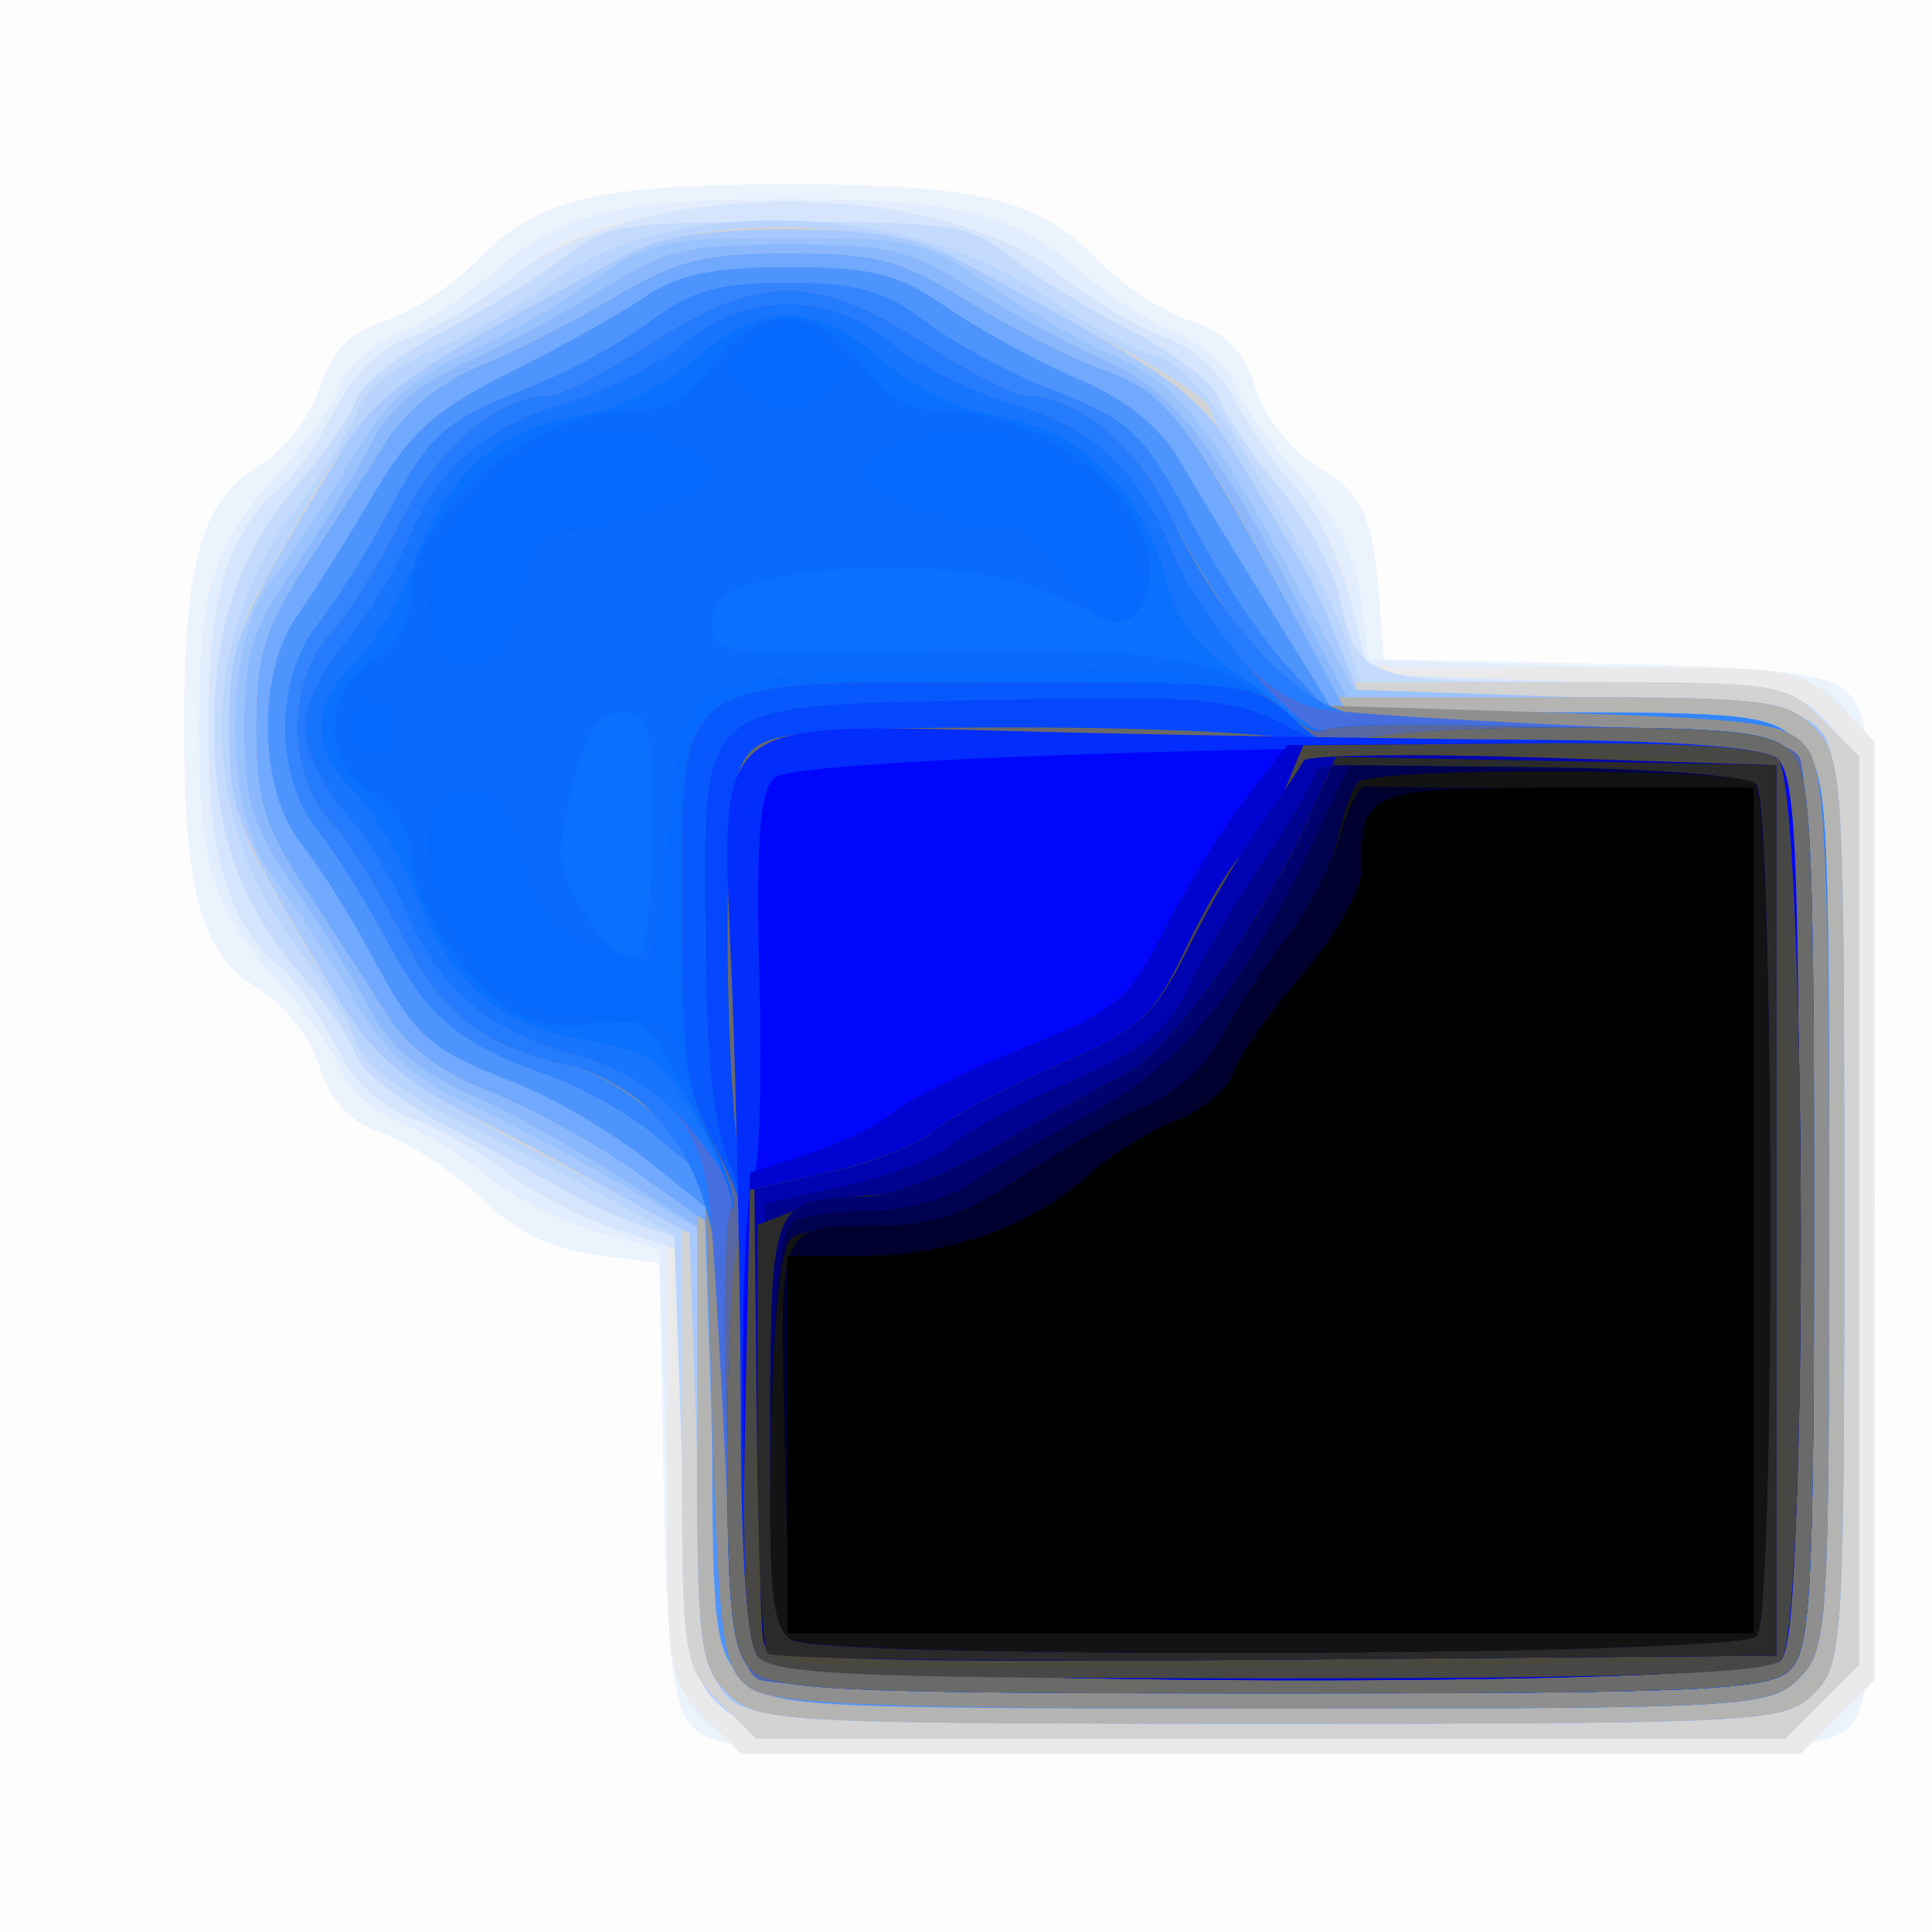 <?xml version="1.0" encoding="UTF-8" standalone="no"?>
<svg
   xmlns:dc="http://purl.org/dc/elements/1.1/"
   xmlns:cc="http://creativecommons.org/ns#"
   xmlns:rdf="http://www.w3.org/1999/02/22-rdf-syntax-ns#"
   xmlns:svg="http://www.w3.org/2000/svg"
   xmlns="http://www.w3.org/2000/svg"
   viewBox="0 0 160 160"
   height="160"
   width="160"
   version="1.1"
   id="svg2">
  <defs
     id="defs6" />
  <g
     transform="translate(0.231,0.244)"
     id="g4138">
    <path
       id="path4216"
       d="m 0,80 0,-80 80,0 80,0 0,80 0,80 -80,0 -80,0 0,-80 z"
       style="fill:#fdfdfd" />
    <path
       id="path4214"
       d="m 57.105,142.754 c -1.641,-1.813 -2.1,-5.73 -2.381,-20.312 L 54.375,104.375 49.042,103.663 c -3.664,-0.489 -6.604,-1.944 -9.397,-4.651 -2.236,-2.167 -5.854,-4.563 -8.041,-5.326 C 28.741,92.688 27.235,91.108 26.222,88.042 25.418,85.605 23.244,82.854 21.14,81.611 16.469,78.852 15.014,73.719 15.014,60 c 0,-13.719 1.455,-18.852 6.126,-21.611 2.113,-1.248 4.279,-3.995 5.092,-6.458 1.046,-3.169 2.482,-4.638 5.51,-5.637 2.253,-0.743 5.704,-3.03 7.669,-5.081 C 44.156,16.26 49.298,15.014 65,15.014 c 15.702,0 20.844,1.246 25.59,6.199 1.965,2.051 5.416,4.337 7.669,5.081 3.029,1 4.464,2.469 5.51,5.637 0.817,2.477 2.98,5.21 5.124,6.477 3.798,2.244 4.555,3.95 5.145,11.592 l 0.337,4.375 18.066,0.348 c 14.583,0.281 18.499,0.74 20.312,2.381 C 154.828,58.982 155,62.263 155,100 c 0,37.999 -0.16,41.007 -2.286,42.931 C 150.675,144.777 145.502,145 104.783,145 62.443,145 58.99,144.837 57.105,142.754 Z"
       style="fill:#ebf3fd" />
    <path
       id="path4212"
       d="M 58.576,142.614 C 55.774,140.349 55.593,139.294 55,121.729 l -0.625,-18.5 -5.37,-1.552 c -2.954,-0.853 -6.957,-2.887 -8.896,-4.519 -1.94,-1.632 -5.27,-3.689 -7.401,-4.572 -2.131,-0.883 -4.232,-2.732 -4.669,-4.109 C 27.601,87.1 25.356,83.884 23.049,81.331 17.371,75.046 16.25,71.529 16.25,60 c 0,-11.529 1.121,-15.046 6.799,-21.331 2.307,-2.554 4.552,-5.77 4.989,-7.147 0.437,-1.377 2.574,-3.241 4.748,-4.141 2.174,-0.901 5.78,-3.241 8.012,-5.201 C 46.25,17.394 50.917,16.25 65,16.25 c 14.083,0 18.75,1.144 24.202,5.93 2.232,1.96 5.838,4.301 8.012,5.201 2.174,0.901 4.311,2.764 4.748,4.141 0.437,1.377 2.815,4.74 5.284,7.473 3.101,3.432 4.705,6.58 5.184,10.174 L 113.125,54.375 131.677,55 c 17.62,0.594 18.672,0.773 20.938,3.576 2.233,2.762 2.386,5.433 2.386,41.619 l 0,38.668 -3.068,3.068 -3.068,3.068 -43.668,0 c -41.107,0 -43.841,-0.14 -46.619,-2.386 z"
       style="fill:#e2edfd" />
    <path
       id="path4210"
       d="M 58.068,141.932 C 55.093,138.956 55,138.316 55,120.741 l 0,-18.123 -4.473,-1.235 C 48.067,100.703 44.128,98.678 41.774,96.883 39.419,95.087 35.787,93.023 33.702,92.296 31.296,91.457 29.046,89.281 27.546,86.341 26.246,83.793 24.261,80.943 23.134,80.007 18.696,76.325 17.03,70.862 17.03,60 c 0,-10.862 1.667,-16.325 6.104,-20.007 1.127,-0.935 3.112,-3.785 4.412,-6.333 1.523,-2.985 3.746,-5.115 6.249,-5.988 2.137,-0.745 6.093,-3.103 8.791,-5.24 3.754,-2.973 6.961,-4.19 13.66,-5.185 12.736,-1.89 24.761,0.11 31.168,5.185 2.698,2.137 6.651,4.494 8.784,5.237 2.286,0.797 4.703,2.964 5.889,5.279 1.106,2.16 3.536,5.679 5.4,7.82 1.898,2.179 3.754,6.169 4.216,9.062 L 112.53,55 l 18.167,0 c 17.622,0 18.259,0.092 21.235,3.068 L 155,61.136 155,100 l 0,38.864 -3.068,3.068 L 148.864,145 105,145 l -43.864,0 -3.068,-3.068 z"
       style="fill:#eaeaea" />
    <path
       id="path4208"
       d="M 59.826,141.364 C 57.034,139.107 56.841,138.013 56.25,121.054 l -0.625,-17.925 -4.954,-1.62 C 47.946,100.619 43.866,98.478 41.605,96.754 39.343,95.029 35.787,93.023 33.702,92.296 31.296,91.457 29.046,89.281 27.546,86.341 26.246,83.793 24.261,80.943 23.134,80.007 18.696,76.325 17.03,70.862 17.03,60 c 0,-10.862 1.667,-16.325 6.104,-20.007 1.127,-0.935 3.112,-3.785 4.412,-6.333 1.523,-2.985 3.746,-5.115 6.249,-5.988 2.137,-0.745 6.093,-3.103 8.791,-5.24 10.04,-7.952 34.788,-7.952 44.828,0 2.698,2.137 6.651,4.494 8.784,5.237 2.304,0.803 4.682,2.946 5.858,5.279 1.089,2.16 3.344,5.387 5.012,7.172 1.668,1.785 3.713,6.004 4.545,9.375 L 113.125,55.625 131.052,56.25 c 16.961,0.591 18.055,0.784 20.312,3.576 2.229,2.757 2.386,5.413 2.386,40.369 l 0,37.418 -3.068,3.068 -3.068,3.068 -42.418,0 c -39.876,0 -42.595,-0.143 -45.369,-2.386 z"
       style="fill:#d5e5fd" />
    <path
       id="path4206"
       d="M 59.318,140.682 C 56.351,137.715 56.25,137.033 56.25,120.026 l 0,-17.588 -3.438,-1.199 C 50.922,100.579 47.969,99.206 46.25,98.187 44.531,97.169 40.173,94.793 36.564,92.908 32.956,91.023 29.672,88.436 29.267,87.158 28.861,85.881 26.89,82.968 24.886,80.686 19.666,74.741 17.5,68.674 17.5,60 c 0,-8.674 2.166,-14.741 7.386,-20.686 2.004,-2.283 3.976,-5.195 4.381,-6.473 0.405,-1.277 3.689,-3.839 7.298,-5.693 3.608,-1.854 8.149,-4.642 10.09,-6.197 C 49.873,18.374 51.486,18.125 65,18.125 c 13.514,0 15.127,0.249 18.346,2.827 1.941,1.555 6.481,4.343 10.09,6.197 3.608,1.854 6.877,4.366 7.263,5.583 0.386,1.217 2.592,4.475 4.902,7.24 2.31,2.765 4.591,6.856 5.069,9.091 1.502,7.025 1.96,7.188 20.165,7.188 16.148,0 16.894,0.115 19.847,3.068 l 3.068,3.068 0,37.614 0,37.614 -3.068,3.068 -3.068,3.068 -42.614,0 -42.614,0 -3.068,-3.068 z"
       style="fill:#c5dbfd" />
    <path
       id="path4204"
       d="M 59.826,141.364 C 57.025,139.1 56.843,138.042 56.25,120.506 l -0.625,-18.472 -6.25,-3.454 c -3.438,-1.9 -9.156,-4.861 -12.709,-6.58 -3.666,-1.775 -6.814,-4.245 -7.28,-5.713 -0.452,-1.423 -2.769,-5.139 -5.15,-8.257 -8.153,-10.681 -8.153,-25.378 0,-36.058 2.381,-3.119 4.703,-6.849 5.16,-8.289 0.481,-1.515 3.176,-3.624 6.4,-5.005 3.063,-1.313 7.453,-3.824 9.755,-5.58 9.42,-7.185 29.305,-6.676 40.517,1.036 3.439,2.366 7.644,4.651 9.344,5.077 2.021,0.507 4.54,3.212 7.277,7.813 2.302,3.871 4.898,8.233 5.768,9.695 0.87,1.461 2.122,4.204 2.782,6.095 l 1.199,3.438 17.588,0 c 17.007,0 17.689,0.101 20.656,3.068 l 3.068,3.068 0,37.614 0,37.614 -3.068,3.068 -3.068,3.068 -42.418,0 c -39.877,0 -42.595,-0.143 -45.369,-2.386 z"
       style="fill:#b9d4fd" />
    <path
       id="path4202"
       d="M 59.318,140.682 C 56.342,137.706 56.25,137.067 56.25,119.461 l 0,-18.153 -4.688,-2.379 C 31.032,88.509 30.42,87.948 20.939,70.823 c -2.889,-5.219 -2.889,-16.427 0,-21.646 9.53,-17.215 8.713,-16.456 30.262,-28.091 6.774,-3.658 21.746,-3.267 28.914,0.755 3.03,1.7 8.743,4.802 12.697,6.893 3.953,2.091 7.188,4.3 7.188,4.909 0,0.609 1.92,3.959 4.266,7.446 2.346,3.487 4.921,8.324 5.722,10.751 l 1.456,4.411 18.085,0 c 17.535,0 18.178,0.093 21.153,3.068 l 3.068,3.068 0,37.614 0,37.614 -3.068,3.068 -3.068,3.068 -42.614,0 -42.614,0 -3.068,-3.068 z"
       style="fill:#d3d3d3" />
    <path
       id="path4200"
       d="M 60.551,140.729 C 58.393,139.154 58.056,136.913 57.5,120.443 l -0.625,-18.516 -6.25,-3.468 C 47.188,96.552 41.405,93.461 37.774,91.592 32.691,88.973 30.249,86.646 27.149,81.467 19.271,68.304 18.754,66.981 18.754,60 c 0,-6.986 0.618,-8.567 8.328,-21.311 C 31.037,32.153 31.98,31.464 51.202,21.086 54.342,19.391 58.127,18.75 65,18.75 c 6.873,0 10.658,0.641 13.798,2.336 19.029,10.274 20.193,11.114 23.815,17.176 2.008,3.362 4.197,6.957 4.864,7.988 0.667,1.031 2.041,3.984 3.054,6.562 l 1.842,4.688 17.564,0 c 15.897,0 17.801,0.237 20.064,2.5 2.389,2.389 2.5,4.167 2.5,40 0,35.833 -0.111,37.611 -2.5,40 -2.401,2.401 -4.167,2.5 -44.761,2.5 -34.483,0 -42.708,-0.326 -44.687,-1.771 z"
       style="fill:#a7c9fd" />
    <path
       id="path4198"
       d="m 60,140 c -2.269,-2.269 -2.5,-4.167 -2.5,-20.506 l 0,-18.006 -7.188,-4.147 c -3.953,-2.281 -9.561,-5.211 -12.461,-6.512 -3.885,-1.742 -6.269,-4.055 -9.054,-8.785 -2.079,-3.531 -5.025,-7.975 -6.546,-9.875 -4.003,-5.002 -4.003,-19.338 0,-24.339 1.521,-1.9 4.457,-6.326 6.524,-9.835 2.799,-4.752 5.11,-6.969 9.054,-8.687 2.913,-1.269 7.722,-4.003 10.687,-6.075 5.011,-3.503 6.171,-3.769 16.485,-3.769 10.314,0 11.473,0.265 16.485,3.769 2.965,2.073 7.774,4.807 10.687,6.075 5.342,2.327 7.896,5.681 16.579,21.775 l 3.125,5.792 18.542,0.625 c 16.496,0.556 18.737,0.893 20.312,3.051 1.434,1.965 1.771,9.518 1.771,39.687 0,35.594 -0.112,37.373 -2.5,39.761 -2.402,2.402 -4.167,2.5 -45,2.5 -40.833,0 -42.598,-0.098 -45,-2.5 z"
       style="fill:#9ac2fd" />
    <path
       id="path4196"
       d="m 60,140 c -2.27,-2.27 -2.5,-4.167 -2.5,-20.587 l 0,-18.087 -6.657,-4.259 C 47.181,94.726 41.596,91.664 38.431,90.264 34.55,88.547 31.976,86.363 30.522,83.55 29.336,81.257 26.484,76.645 24.183,73.3 20.624,68.126 20,66.143 20,60 c 0,-6.143 0.624,-8.126 4.183,-13.3 2.301,-3.344 5.153,-7.957 6.339,-10.25 1.448,-2.801 4.026,-4.996 7.853,-6.689 3.134,-1.386 8.266,-4.149 11.406,-6.14 C 54.789,20.444 56.656,20 65,20 c 8.344,0 10.211,0.444 15.219,3.62 3.14,1.991 8.217,4.73 11.283,6.086 5.65,2.499 9.137,7.081 16.96,22.282 l 2.837,5.512 18.101,0 c 16.434,0 18.331,0.23 20.601,2.5 2.389,2.389 2.5,4.167 2.5,40 0,35.833 -0.111,37.611 -2.5,40 -2.402,2.402 -4.167,2.5 -45,2.5 -40.833,0 -42.598,-0.098 -45,-2.5 z"
       style="fill:#8bb8fd" />
    <path
       id="path4194"
       d="m 60,140 c -2.277,-2.277 -2.5,-4.167 -2.5,-21.161 l 0,-18.661 -5.849,-3.947 C 48.434,94.059 43.231,91.287 40.089,90.07 36.444,88.66 33.47,86.413 31.875,83.868 30.5,81.673 27.491,77.024 25.188,73.537 21.657,68.191 21,66.069 21,60 c 0,-6.069 0.657,-8.191 4.188,-13.537 2.303,-3.487 5.312,-8.137 6.688,-10.334 1.453,-2.32 4.595,-4.834 7.5,-5.999 2.75,-1.103 7.778,-3.668 11.174,-5.7 5.204,-3.114 7.494,-3.695 14.574,-3.695 7.225,0 9.275,0.544 14.651,3.886 3.438,2.137 8.306,4.629 10.818,5.537 5.908,2.137 7.953,4.772 17.093,22.029 l 2.814,5.312 18.501,0 c 16.834,0 18.726,0.225 21.001,2.5 2.389,2.389 2.5,4.167 2.5,40 0,35.833 -0.111,37.611 -2.5,40 -2.402,2.402 -4.167,2.5 -45,2.5 -40.833,0 -42.598,-0.098 -45,-2.5 z"
       style="fill:#b4b4b3" />
    <path
       id="path4192"
       d="m 61.801,139.479 c -2.157,-1.574 -2.496,-3.816 -3.051,-20.213 l -0.625,-18.442 -5.972,-4.197 c -3.285,-2.308 -8.628,-5.225 -11.875,-6.483 C 36.455,88.664 33.494,86.453 31.875,83.868 30.5,81.673 27.491,77.024 25.188,73.537 21.657,68.191 21,66.069 21,60 c 0,-6.069 0.657,-8.191 4.188,-13.537 2.303,-3.487 5.312,-8.137 6.688,-10.334 1.453,-2.32 4.595,-4.834 7.5,-5.999 2.75,-1.103 7.778,-3.668 11.174,-5.7 5.204,-3.114 7.494,-3.695 14.574,-3.695 7.225,0 9.275,0.544 14.651,3.886 3.438,2.137 8.306,4.629 10.818,5.537 5.965,2.157 7.197,3.755 17.472,22.654 l 3.228,5.938 17.479,0 c 15.812,0 17.717,0.238 19.979,2.5 2.385,2.385 2.5,4.167 2.5,38.75 0,34.583 -0.115,36.365 -2.5,38.75 -2.398,2.398 -4.167,2.5 -43.511,2.5 -33.405,0 -41.461,-0.328 -43.437,-1.771 z"
       style="fill:#70a9fd" />
    <path
       id="path4190"
       d="m 61.25,138.75 c -2.269,-2.269 -2.5,-4.167 -2.5,-20.541 l 0,-18.041 -5.312,-4.262 C 50.516,93.562 45.594,90.662 42.5,89.461 c -7.251,-2.815 -8.331,-3.774 -11.976,-10.632 -1.667,-3.137 -4.262,-7.248 -5.768,-9.136 -3.609,-4.526 -3.766,-14.202 -0.309,-19.059 1.335,-1.876 4.122,-6.302 6.192,-9.835 3.056,-5.216 5.181,-7.128 11.308,-10.173 4.149,-2.062 9.181,-4.875 11.181,-6.25 2.739,-1.883 5.683,-2.5 11.924,-2.5 6.954,0 9.074,0.542 13.18,3.367 2.691,1.852 7.56,4.502 10.819,5.888 3.863,1.644 6.763,3.952 8.331,6.633 1.323,2.262 4.764,7.909 7.646,12.549 l 5.241,8.438 17.99,0 c 16.324,0 18.222,0.232 20.49,2.5 2.385,2.385 2.5,4.167 2.5,38.75 0,34.583 -0.115,36.365 -2.5,38.75 -2.399,2.399 -4.167,2.5 -43.75,2.5 -39.583,0 -41.351,-0.101 -43.75,-2.5 z"
       style="fill:#4e94fd" />
    <path
       id="path4188"
       d="M 61.801,139.479 C 59.622,137.889 59.311,135.65 58.75,117.465 L 58.125,97.221 54.125,93.884 c -2.2,-1.835 -6.137,-4.083 -8.75,-4.996 -7.53,-2.63 -10.14,-4.776 -13.494,-11.099 -1.726,-3.253 -4.338,-7.418 -5.805,-9.254 -3.59,-4.494 -3.59,-12.578 0,-17.072 1.467,-1.836 4.031,-5.905 5.698,-9.042 C 35.414,35.572 36.488,34.616 43.75,31.762 46.844,30.546 51.288,28.115 53.625,26.359 57.024,23.806 59.304,23.167 65,23.167 c 5.696,0 7.976,0.64 11.375,3.192 2.338,1.756 6.782,4.187 9.875,5.403 7.413,2.913 8.124,3.589 12.576,11.942 2.088,3.918 5.425,8.906 7.415,11.085 l 3.618,3.961 18.195,0 c 16.529,0 18.424,0.229 20.695,2.5 2.385,2.385 2.5,4.167 2.5,38.75 0,34.583 -0.115,36.365 -2.5,38.75 -2.398,2.398 -4.167,2.5 -43.511,2.5 -33.405,0 -41.461,-0.328 -43.437,-1.771 z"
       style="fill:#3485fd" />
    <path
       id="path4186"
       d="M 61.801,139.479 C 59.617,137.885 59.313,135.646 58.75,117.06 l -0.625,-20.648 -3.613,-3.77 c -1.987,-2.074 -5.362,-4.147 -7.5,-4.606 C 39.754,86.474 36.322,83.811 32.994,77.159 c -1.798,-3.594 -4.46,-7.831 -5.916,-9.417 -3.569,-3.888 -3.569,-11.596 0,-15.484 1.455,-1.586 4.117,-5.823 5.916,-9.417 C 36.076,36.681 41.049,32.5 45.293,32.5 c 0.917,0 4.723,-1.969 8.457,-4.375 8.922,-5.748 13.578,-5.748 22.5,0 3.735,2.406 7.541,4.375 8.457,4.375 4.243,0 9.376,4.221 11.987,9.857 1.515,3.27 4.575,8.155 6.8,10.856 l 4.046,4.911 20.084,0.625 c 18.026,0.561 20.266,0.874 21.855,3.051 1.43,1.96 1.771,9.346 1.771,38.437 0,34.344 -0.116,36.127 -2.5,38.511 -2.398,2.398 -4.167,2.5 -43.511,2.5 -33.407,0 -41.461,-0.328 -43.437,-1.771 z"
       style="fill:#908f8f" />
    <path
       id="path4184"
       d="M 61.964,138.036 C 60.387,136.459 59.996,132.946 59.981,120.223 59.961,103.177 58.63,97.07 53.82,91.95 52.234,90.261 49.179,88.502 47.031,88.039 39.753,86.473 36.325,83.816 32.994,77.159 c -1.798,-3.594 -4.46,-7.831 -5.916,-9.417 -3.569,-3.888 -3.569,-11.596 0,-15.484 1.455,-1.586 4.117,-5.823 5.916,-9.417 C 36.076,36.681 41.049,32.5 45.293,32.5 c 0.917,0 4.723,-1.969 8.457,-4.375 8.922,-5.748 13.578,-5.748 22.5,0 3.735,2.406 7.541,4.375 8.457,4.375 4.263,0 9.376,4.221 12.017,9.921 3.602,7.774 8.932,14.052 13.601,16.017 2.318,0.976 9.729,1.562 19.729,1.562 12.894,0 16.4,0.383 17.981,1.964 C 149.731,63.659 150,68.874 150,100 c 0,31.126 -0.269,36.341 -1.964,38.036 C 146.33,139.742 140.671,140 105,140 69.329,140 63.67,139.742 61.964,138.036 Z"
       style="fill:#257bfd" />
    <path
       id="path4182"
       d="M 62.5,138.78 C 61.047,137.864 60.434,133.58 59.778,119.737 59.312,109.913 58.708,100.382 58.437,98.557 57.533,92.469 54.203,89.059 47.166,87.013 39.846,84.885 36.071,81.611 33.293,74.983 32.289,72.586 30.013,68.938 28.235,66.875 26.458,64.812 25.003,61.719 25.003,60 c 0,-1.719 1.455,-4.812 3.232,-6.875 1.778,-2.062 4.054,-5.711 5.058,-8.108 2.718,-6.487 6.484,-9.854 13.276,-11.871 3.35,-0.995 7.786,-3.235 9.857,-4.977 5.105,-4.296 12.042,-4.296 17.148,0 2.071,1.743 6.507,3.983 9.857,4.977 7.087,2.104 10.457,5.297 13.835,13.104 2.756,6.371 7.678,11.468 11.814,12.235 1.538,0.285 10.834,0.883 20.658,1.329 13.873,0.63 18.125,1.23 19.043,2.686 0.67,1.063 1.19,17.396 1.201,37.723 0.017,30.94 -0.25,36.117 -1.945,37.812 -1.706,1.706 -7.327,1.962 -42.812,1.945 C 81.755,139.97 63.577,139.459 62.5,138.78 Z"
       style="fill:#476ede" />
    <path
       id="path4180"
       d="M 62.5,138.78 C 61.021,137.848 60.493,133.693 60,119.112 59.656,108.944 59.872,100.264 60.48,99.823 61.088,99.381 59.741,96.726 57.488,93.922 54.4,90.079 51.803,88.361 46.95,86.95 39.836,84.882 36.052,81.566 33.293,74.983 32.289,72.586 30.013,68.938 28.235,66.875 26.458,64.812 25.003,61.719 25.003,60 c 0,-1.719 1.455,-4.812 3.232,-6.875 1.778,-2.062 4.054,-5.711 5.058,-8.108 2.718,-6.487 6.484,-9.854 13.276,-11.871 3.35,-0.995 7.786,-3.235 9.857,-4.977 5.105,-4.296 12.042,-4.296 17.148,0 2.071,1.743 6.507,3.983 9.857,4.977 6.972,2.07 10.567,5.392 13.525,12.496 2.383,5.723 11.071,15.713 12.625,14.518 0.574,-0.442 9.363,-0.518 19.531,-0.169 14.574,0.5 18.737,1.031 19.668,2.509 0.67,1.063 1.19,17.396 1.201,37.723 0.017,30.94 -0.25,36.117 -1.945,37.812 -1.706,1.706 -7.327,1.962 -42.812,1.945 C 81.755,139.97 63.577,139.459 62.5,138.78 Z"
       style="fill:#1774fd" />
    <path
       id="path4178"
       d="M 62.5,138.78 C 61.021,137.848 60.493,133.693 60,119.112 59.656,108.944 59.831,100.289 60.389,99.879 60.946,99.469 59.787,96.385 57.814,93.026 54.618,87.586 53.62,86.815 48.677,85.972 41.169,84.69 37.35,81.559 34.375,74.248 33,70.869 30.609,66.843 29.062,65.302 c -3.596,-3.582 -3.572,-7.196 0.07,-10.674 1.585,-1.514 3.88,-5.419 5.098,-8.677 2.639,-7.056 6.849,-10.694 13.627,-11.778 2.901,-0.464 6.775,-2.371 9.277,-4.568 5.582,-4.901 10.15,-4.901 15.732,0 2.615,2.296 6.369,4.103 9.597,4.619 6.619,1.058 11.837,6.032 13.739,13.096 1.053,3.911 2.641,6.033 6.351,8.489 2.721,1.801 4.947,3.831 4.947,4.511 0,0.741 0.626,0.797 1.562,0.14 0.859,-0.604 9.881,-0.813 20.049,-0.466 14.576,0.498 18.737,1.028 19.668,2.507 0.67,1.063 1.19,17.396 1.201,37.723 0.017,30.94 -0.25,36.117 -1.945,37.812 -1.706,1.706 -7.327,1.962 -42.812,1.945 C 81.755,139.97 63.577,139.459 62.5,138.78 Z"
       style="fill:#0a71fe" />
    <path
       id="path4176"
       d="m 62.5,138.78 c -1.479,-0.932 -2.007,-5.087 -2.5,-19.668 -0.344,-10.168 -0.215,-18.794 0.287,-19.17 0.502,-0.376 -0.905,-4.167 -3.125,-8.425 -3.912,-7.504 -4.162,-7.719 -8.105,-6.989 -2.749,0.509 -5.099,0.078 -7.247,-1.33 -3.937,-2.579 -8.049,-9.143 -8.055,-12.856 -0.003,-1.586 -1.349,-3.664 -3.13,-4.831 -4.229,-2.771 -4.229,-8.249 0,-11.02 1.853,-1.214 3.125,-3.233 3.125,-4.959 0,-7.237 9.931,-15.775 18.352,-15.779 C 55.094,33.75 56.742,32.82 58.75,30 c 3.655,-5.133 8.845,-5.133 12.5,0 1.939,2.723 3.685,3.75 6.375,3.75 C 86.025,33.75 95,40.637 95,47.083 c 0,4.064 -2.69,4.797 -7.7,2.099 -4.635,-2.497 -16.275,-3.192 -23.863,-1.426 -3.547,0.826 -4.688,1.718 -4.688,3.667 0,2.492 0.558,2.565 17.188,2.245 19.708,-0.379 25.249,0.453 29.548,4.438 1.687,1.563 3.533,2.484 4.103,2.047 0.57,-0.437 9.355,-0.51 19.523,-0.161 14.574,0.5 18.737,1.031 19.668,2.509 0.67,1.063 1.19,17.396 1.201,37.723 0.017,30.94 -0.25,36.117 -1.945,37.812 -1.706,1.706 -7.327,1.962 -42.812,1.945 C 81.755,139.97 63.577,139.459 62.5,138.78 Z M 53.75,68.676 C 53.75,59.663 53.525,58.75 51.309,58.75 c -1.756,0 -2.807,1.315 -3.743,4.688 -0.716,2.578 -1.305,5.726 -1.309,6.995 -0.009,3.004 4.845,9.807 6.339,8.884 C 53.231,78.924 53.75,74.136 53.75,68.676 Z"
       style="fill:#096bfd" />
    <path
       id="path4174"
       d="m 62.5,138.78 c -1.479,-0.932 -2.007,-5.087 -2.5,-19.668 -0.366,-10.826 -0.14,-18.836 0.545,-19.329 0.693,-0.499 0.517,-1.628 -0.433,-2.773 -0.881,-1.062 -2.314,-4.339 -3.183,-7.283 -1.561,-5.286 -1.652,-5.353 -7.342,-5.412 -4.238,-0.044 -6.572,-0.82 -8.824,-2.936 -6.48,-6.087 -7.598,-16.993 -1.656,-16.148 2.107,0.3 3.04,1.615 3.904,5.507 0.892,4.014 1.967,5.469 5,6.767 2.125,0.909 4.426,1.702 5.114,1.762 0.688,0.059 1.56,-4.26 1.938,-9.598 0.978,-13.788 1.214,-13.947 21.478,-14.461 19.293,-0.489 26.533,0.367 29.673,3.507 1.257,1.257 2.763,1.915 3.347,1.463 0.584,-0.452 9.381,-0.536 19.549,-0.188 14.574,0.5 18.737,1.031 19.668,2.509 0.67,1.063 1.19,17.396 1.201,37.723 0.017,30.94 -0.25,36.117 -1.945,37.812 -1.706,1.706 -7.327,1.962 -42.812,1.945 C 81.755,139.97 63.577,139.459 62.5,138.78 Z M 28.75,60 c 0,-1.389 0.833,-2.5 1.875,-2.5 1.042,0 1.875,1.111 1.875,2.5 0,1.389 -0.833,2.5 -1.875,2.5 -1.042,0 -1.875,-1.111 -1.875,-2.5 z m 6.778,-8.068 C 33.848,45.239 40.153,36.668 47.633,35.474 52.284,34.733 58.75,36.657 58.75,38.783 58.75,40.463 51.076,43.75 47.155,43.75 c -2.423,0 -3.127,0.911 -4.103,5.312 -0.905,4.083 -1.818,5.404 -3.946,5.706 -2.093,0.298 -2.966,-0.394 -3.579,-2.837 z m 52.227,-4.424 c -1.385,-2.435 -3.126,-3.745 -4.982,-3.75 C 78.9,43.747 71.25,40.444 71.25,38.783 c 0,-2.121 6.462,-4.051 11.093,-3.312 4.809,0.767 8.343,3.563 11.001,8.702 3.585,6.932 -1.736,10.108 -5.589,3.336 z M 61.138,31.74 c -1.418,-1.708 -1.311,-2.272 0.711,-3.75 C 63.157,27.033 64.575,26.25 65,26.25 c 0.425,0 1.843,0.783 3.151,1.74 2.021,1.478 2.128,2.042 0.711,3.75 C 67.945,32.845 66.207,33.75 65,33.75 c -1.207,0 -2.945,-0.905 -3.862,-2.01 z"
       style="fill:#0569fe" />
    <path
       id="path4172"
       d="m 62.5,138.78 c -1.479,-0.932 -2.007,-5.087 -2.5,-19.668 -0.344,-10.168 -0.208,-18.798 0.303,-19.179 0.51,-0.381 -0.193,-2.891 -1.562,-5.577 C 56.689,90.332 56.25,86.985 56.25,75.361 56.25,55.533 55.265,56.25 82.5,56.25 c 19.211,0 21.478,0.228 23.625,2.375 1.306,1.306 2.853,2.005 3.438,1.553 0.584,-0.452 9.381,-0.536 19.549,-0.188 14.574,0.5 18.737,1.031 19.668,2.509 0.67,1.063 1.19,17.396 1.201,37.723 0.017,30.94 -0.25,36.117 -1.945,37.812 -1.706,1.706 -7.327,1.962 -42.812,1.945 C 81.755,139.97 63.577,139.459 62.5,138.78 Z"
       style="fill:#5967a1" />
    <path
       id="path4170"
       d="M 61.964,138.036 C 60.374,136.446 60,132.886 60,119.359 c 0,-9.27 0.532,-17.041 1.194,-17.45 0.681,-0.421 -0.125,-3.219 -1.875,-6.51 C 56.58,90.248 56.25,88.104 56.25,75.439 56.25,55.526 55.262,56.25 82.436,56.25 c 20.924,0 21.228,0.039 24.593,3.157 2.329,2.158 3.813,2.752 4.689,1.875 C 112.465,60.535 119.9,60 129.536,60 c 13.366,0 16.912,0.377 18.5,1.964 C 149.731,63.659 150,68.874 150,100 c 0,31.126 -0.269,36.341 -1.964,38.036 C 146.33,139.742 140.671,140 105,140 69.329,140 63.67,139.742 61.964,138.036 Z"
       style="fill:#0759fd" />
    <path
       id="path4168"
       d="M 61.964,138.036 C 60.374,136.446 60,132.886 60,119.359 c 0,-9.192 0.529,-17.039 1.175,-17.438 0.687,-0.425 0.335,-2.66 -0.85,-5.386 -1.464,-3.369 -2.049,-8.716 -2.112,-19.295 -0.119,-19.82 -1.115,-19.002 23.775,-19.517 17.549,-0.363 19.872,-0.158 24.287,2.143 2.868,1.495 5.19,2.047 5.627,1.339 C 112.321,60.529 119.975,60 129.359,60 142.886,60 146.446,60.374 148.036,61.964 149.731,63.659 150,68.874 150,100 c 0,31.126 -0.269,36.341 -1.964,38.036 C 146.33,139.742 140.671,140 105,140 69.329,140 63.67,139.742 61.964,138.036 Z"
       style="fill:#0547fd" />
    <path
       id="path4166"
       d="M 61.964,138.036 C 60.374,136.446 60,132.886 60,119.359 c 0,-9.192 0.504,-17.023 1.12,-17.404 0.652,-0.403 0.665,-2.652 0.03,-5.386 C 60.55,93.987 60.046,85.587 60.03,77.902 60.006,66.837 60.409,63.52 61.964,61.964 63.59,60.339 67.455,60 84.383,60 c 11.25,0 21.877,0.541 23.616,1.202 2.024,0.77 3.429,0.77 3.905,0 C 112.32,60.53 120.009,60 129.359,60 142.886,60 146.446,60.374 148.036,61.964 149.731,63.659 150,68.874 150,100 c 0,31.126 -0.269,36.341 -1.964,38.036 C 146.33,139.742 140.671,140 105,140 69.329,140 63.67,139.742 61.964,138.036 Z"
       style="fill:#6a6a69" />
    <path
       id="path4164"
       d="m 62.6,136.995 c -0.956,-1.152 -1.465,-7.915 -1.483,-19.688 -0.015,-9.863 -0.333,-25.847 -0.708,-35.52 -0.914,-23.61 -2.777,-22.094 26.32,-21.406 12.455,0.295 30.716,0.587 40.579,0.649 11.653,0.073 18.547,0.623 19.688,1.569 2.375,1.971 2.615,72.29 0.255,74.65 -2.367,2.367 -82.675,2.126 -84.65,-0.255 z"
       style="fill:#032dfd" />
    <path
       id="path4162"
       d="m 62.6,136.995 c -1.525,-1.838 -1.833,-37.691 -0.344,-40.108 0.419,-0.681 0.598,-8.025 0.398,-16.322 -0.276,-11.423 0.04,-15.411 1.303,-16.43 2.584,-2.085 80.551,-3.6 82.946,-1.612 1.55,1.287 1.847,7.284 1.847,37.38 0,26.214 -0.403,36.25 -1.5,37.347 -2.367,2.367 -82.675,2.126 -84.65,-0.255 z"
       style="fill:#0006fb" />
    <path
       id="path4160"
       d="m 62.583,136.975 c -1.029,-1.24 -1.358,-7.553 -1.091,-20.934 L 61.875,96.882 l 4.967,-1.625 c 2.732,-0.894 5.852,-2.426 6.934,-3.405 1.082,-0.979 5.842,-3.343 10.579,-5.253 7.904,-3.188 8.877,-3.994 11.816,-9.797 1.762,-3.478 4.781,-8.352 6.709,-10.832 l 3.505,-4.509 19.443,-0.146 c 13.064,-0.098 20.014,0.327 21.182,1.297 2.361,1.96 2.587,72.29 0.239,74.638 -2.385,2.385 -82.676,2.124 -84.667,-0.275 z"
       style="fill:#0004d0" />
    <path
       id="path4158"
       d="m 62.577,136.967 c -1.033,-1.245 -1.362,-7.344 -1.091,-20.22 L 61.875,98.31 68.459,96.829 c 3.621,-0.814 7.559,-2.36 8.75,-3.434 1.191,-1.074 5.674,-3.473 9.961,-5.33 7.053,-3.055 8.089,-3.997 10.879,-9.894 1.696,-3.584 3.893,-7.189 4.882,-8.01 0.99,-0.821 2.47,-3.112 3.289,-5.09 l 1.49,-3.596 18.773,-0.159 c 12.62,-0.107 19.346,0.316 20.52,1.291 2.368,1.965 2.6,72.29 0.247,74.644 -1.105,1.105 -12.244,1.5 -42.347,1.5 -33.842,0 -41.101,-0.306 -42.326,-1.783 z"
       style="fill:#474746" />
    <path
       id="path4156"
       d="m 64.925,137.228 c -1.334,-0.493 -2.458,-1.618 -2.499,-2.5 -0.041,-0.882 -0.155,-9.441 -0.252,-19.022 l -0.177,-17.419 6.524,-1.469 c 3.588,-0.808 7.498,-2.348 8.69,-3.423 1.191,-1.074 5.674,-3.473 9.961,-5.33 7.053,-3.055 8.089,-3.997 10.879,-9.894 1.696,-3.584 3.893,-7.189 4.882,-8.01 0.99,-0.821 2.436,-3.029 3.213,-4.907 l 1.414,-3.413 18.886,0.245 c 10.387,0.135 19.402,0.761 20.032,1.391 1.479,1.479 1.512,71.534 0.035,73.011 -1.331,1.331 -78.108,2.027 -81.587,0.739 z"
       style="fill:#4a483d" />
    <path
       id="path4154"
       d="m 63.269,136.483 c -0.357,-0.578 -0.734,-9.421 -0.836,-19.651 l -0.187,-18.601 6.399,-1.441 c 3.519,-0.793 7.373,-2.32 8.565,-3.395 1.191,-1.074 5.674,-3.473 9.961,-5.33 6.944,-3.008 8.145,-4.076 10.997,-9.783 1.761,-3.524 4.543,-8.262 6.183,-10.529 1.64,-2.267 3.16,-4.517 3.378,-5 C 107.946,62.27 116.844,62.156 127.5,62.5 l 19.375,0.625 0,36.875 0,36.875 -41.478,0.329 c -22.813,0.181 -41.771,-0.144 -42.128,-0.722 z"
       style="fill:#0004b0" />
    <path
       id="path4152"
       d="m 63.055,135.894 c -0.346,-0.902 -0.472,-9.475 -0.28,-19.052 L 63.125,99.43 69.774,97.955 c 3.657,-0.811 7.595,-2.328 8.75,-3.37 1.155,-1.042 5.58,-3.401 9.831,-5.243 6.216,-2.693 8.154,-4.242 9.889,-7.908 1.187,-2.508 4.036,-7.295 6.332,-10.637 2.296,-3.343 4.174,-6.592 4.174,-7.22 0,-0.655 8.134,-0.995 19.062,-0.797 l 19.062,0.345 0,36.875 0,36.875 -41.595,0.329 c -33.401,0.265 -41.719,0.006 -42.224,-1.31 z"
       style="fill:#00038f" />
    <path
       id="path4150"
       d="M 63.35,136.683 C 62.882,136.216 62.5,128.038 62.5,118.511 l 0,-17.323 3.206,-1.219 C 67.47,99.299 70.338,98.75 72.08,98.75 c 1.742,0 6.346,-1.851 10.231,-4.114 3.885,-2.263 8.697,-4.935 10.694,-5.938 3.657,-1.837 11.452,-12.803 15.314,-21.543 l 2.085,-4.72 18.235,0.345 18.235,0.345 0,36.875 0,36.875 -41.338,0.329 c -22.736,0.181 -41.72,-0.053 -42.187,-0.521 z"
       style="fill:#2a2a2a" />
    <path
       id="path4148"
       d="m 65.303,135.544 c -1.442,-1.055 -1.806,-4.806 -1.755,-18.085 0.071,-18.365 0.096,-18.423 8.139,-18.622 1.959,-0.048 6.74,-1.939 10.625,-4.202 3.885,-2.263 8.697,-4.935 10.694,-5.938 C 96.591,86.897 104.4,75.992 108.183,67.5 l 1.949,-4.375 16.957,0.211 c 9.327,0.116 17.481,0.735 18.122,1.376 1.499,1.499 1.545,69.03 0.048,70.527 -1.66,1.66 -77.708,1.95 -79.958,0.305 z"
       style="fill:#00026f" />
    <path
       id="path4146"
       d="m 65.237,135.496 c -1.539,-1.125 -1.833,-4.339 -1.603,-17.478 0.189,-10.753 0.774,-16.411 1.762,-17.04 0.813,-0.517 3.745,-0.949 6.513,-0.96 2.769,-0.011 6.425,-0.996 8.125,-2.191 1.7,-1.195 6.335,-3.908 10.3,-6.03 C 97.818,87.793 102.931,81.43 108.856,68.75 l 2.628,-5.625 16.254,0.183 c 8.94,0.101 16.791,0.72 17.447,1.376 1.525,1.525 1.598,69.033 0.076,70.555 -1.702,1.702 -77.714,1.946 -80.023,0.257 z"
       style="fill:#00014f" />
    <path
       id="path4144"
       d="m 65.232,135.492 c -1.54,-1.126 -1.837,-4.25 -1.601,-16.854 0.192,-10.252 0.788,-15.788 1.767,-16.411 0.813,-0.517 4.086,-0.948 7.275,-0.959 4.482,-0.015 7.176,-0.957 11.875,-4.152 3.343,-2.273 7.932,-4.883 10.199,-5.801 2.326,-0.942 4.997,-3.361 6.131,-5.555 1.105,-2.138 3.556,-5.855 5.447,-8.261 1.891,-2.406 3.816,-6.197 4.278,-8.423 0.462,-2.226 1.244,-4.298 1.738,-4.603 1.945,-1.202 31.556,-1.077 32.771,0.138 1.592,1.592 1.735,69.042 0.149,70.628 -1.705,1.705 -77.714,1.946 -80.029,0.253 z"
       style="fill:#131313" />
    <path
       id="path4142"
       d="M 64.757,118.761 C 64.332,100.707 64.074,101.25 73.087,101.25 c 4.032,0 6.907,-1.037 11.46,-4.132 3.343,-2.273 7.932,-4.883 10.199,-5.801 2.326,-0.942 4.997,-3.361 6.131,-5.555 1.105,-2.138 3.529,-5.855 5.386,-8.261 1.857,-2.406 3.88,-6.245 4.494,-8.532 0.615,-2.286 1.539,-4.114 2.055,-4.062 C 113.328,64.958 120.781,65 129.375,65 l 15.625,0 0,35 0,35 -39.931,0 -39.931,0 -0.382,-16.239 z"
       style="fill:#00002e" />
    <path
       id="path4140"
       d="m 65,119.375 0,-15.625 6.29,0 c 7.105,0 14.094,-2.518 18.71,-6.742 1.719,-1.573 4.934,-3.572 7.146,-4.443 2.212,-0.871 4.364,-2.663 4.782,-3.983 0.419,-1.32 2.969,-4.95 5.667,-8.067 C 110.312,77.376 112.5,73.533 112.5,71.901 112.5,65.147 112.863,65 129.509,65 L 145,65 l 0,35 0,35 -40,0 -40,0 0,-15.625 z"
       style="fill:#000000" />
  </g>
</svg>
